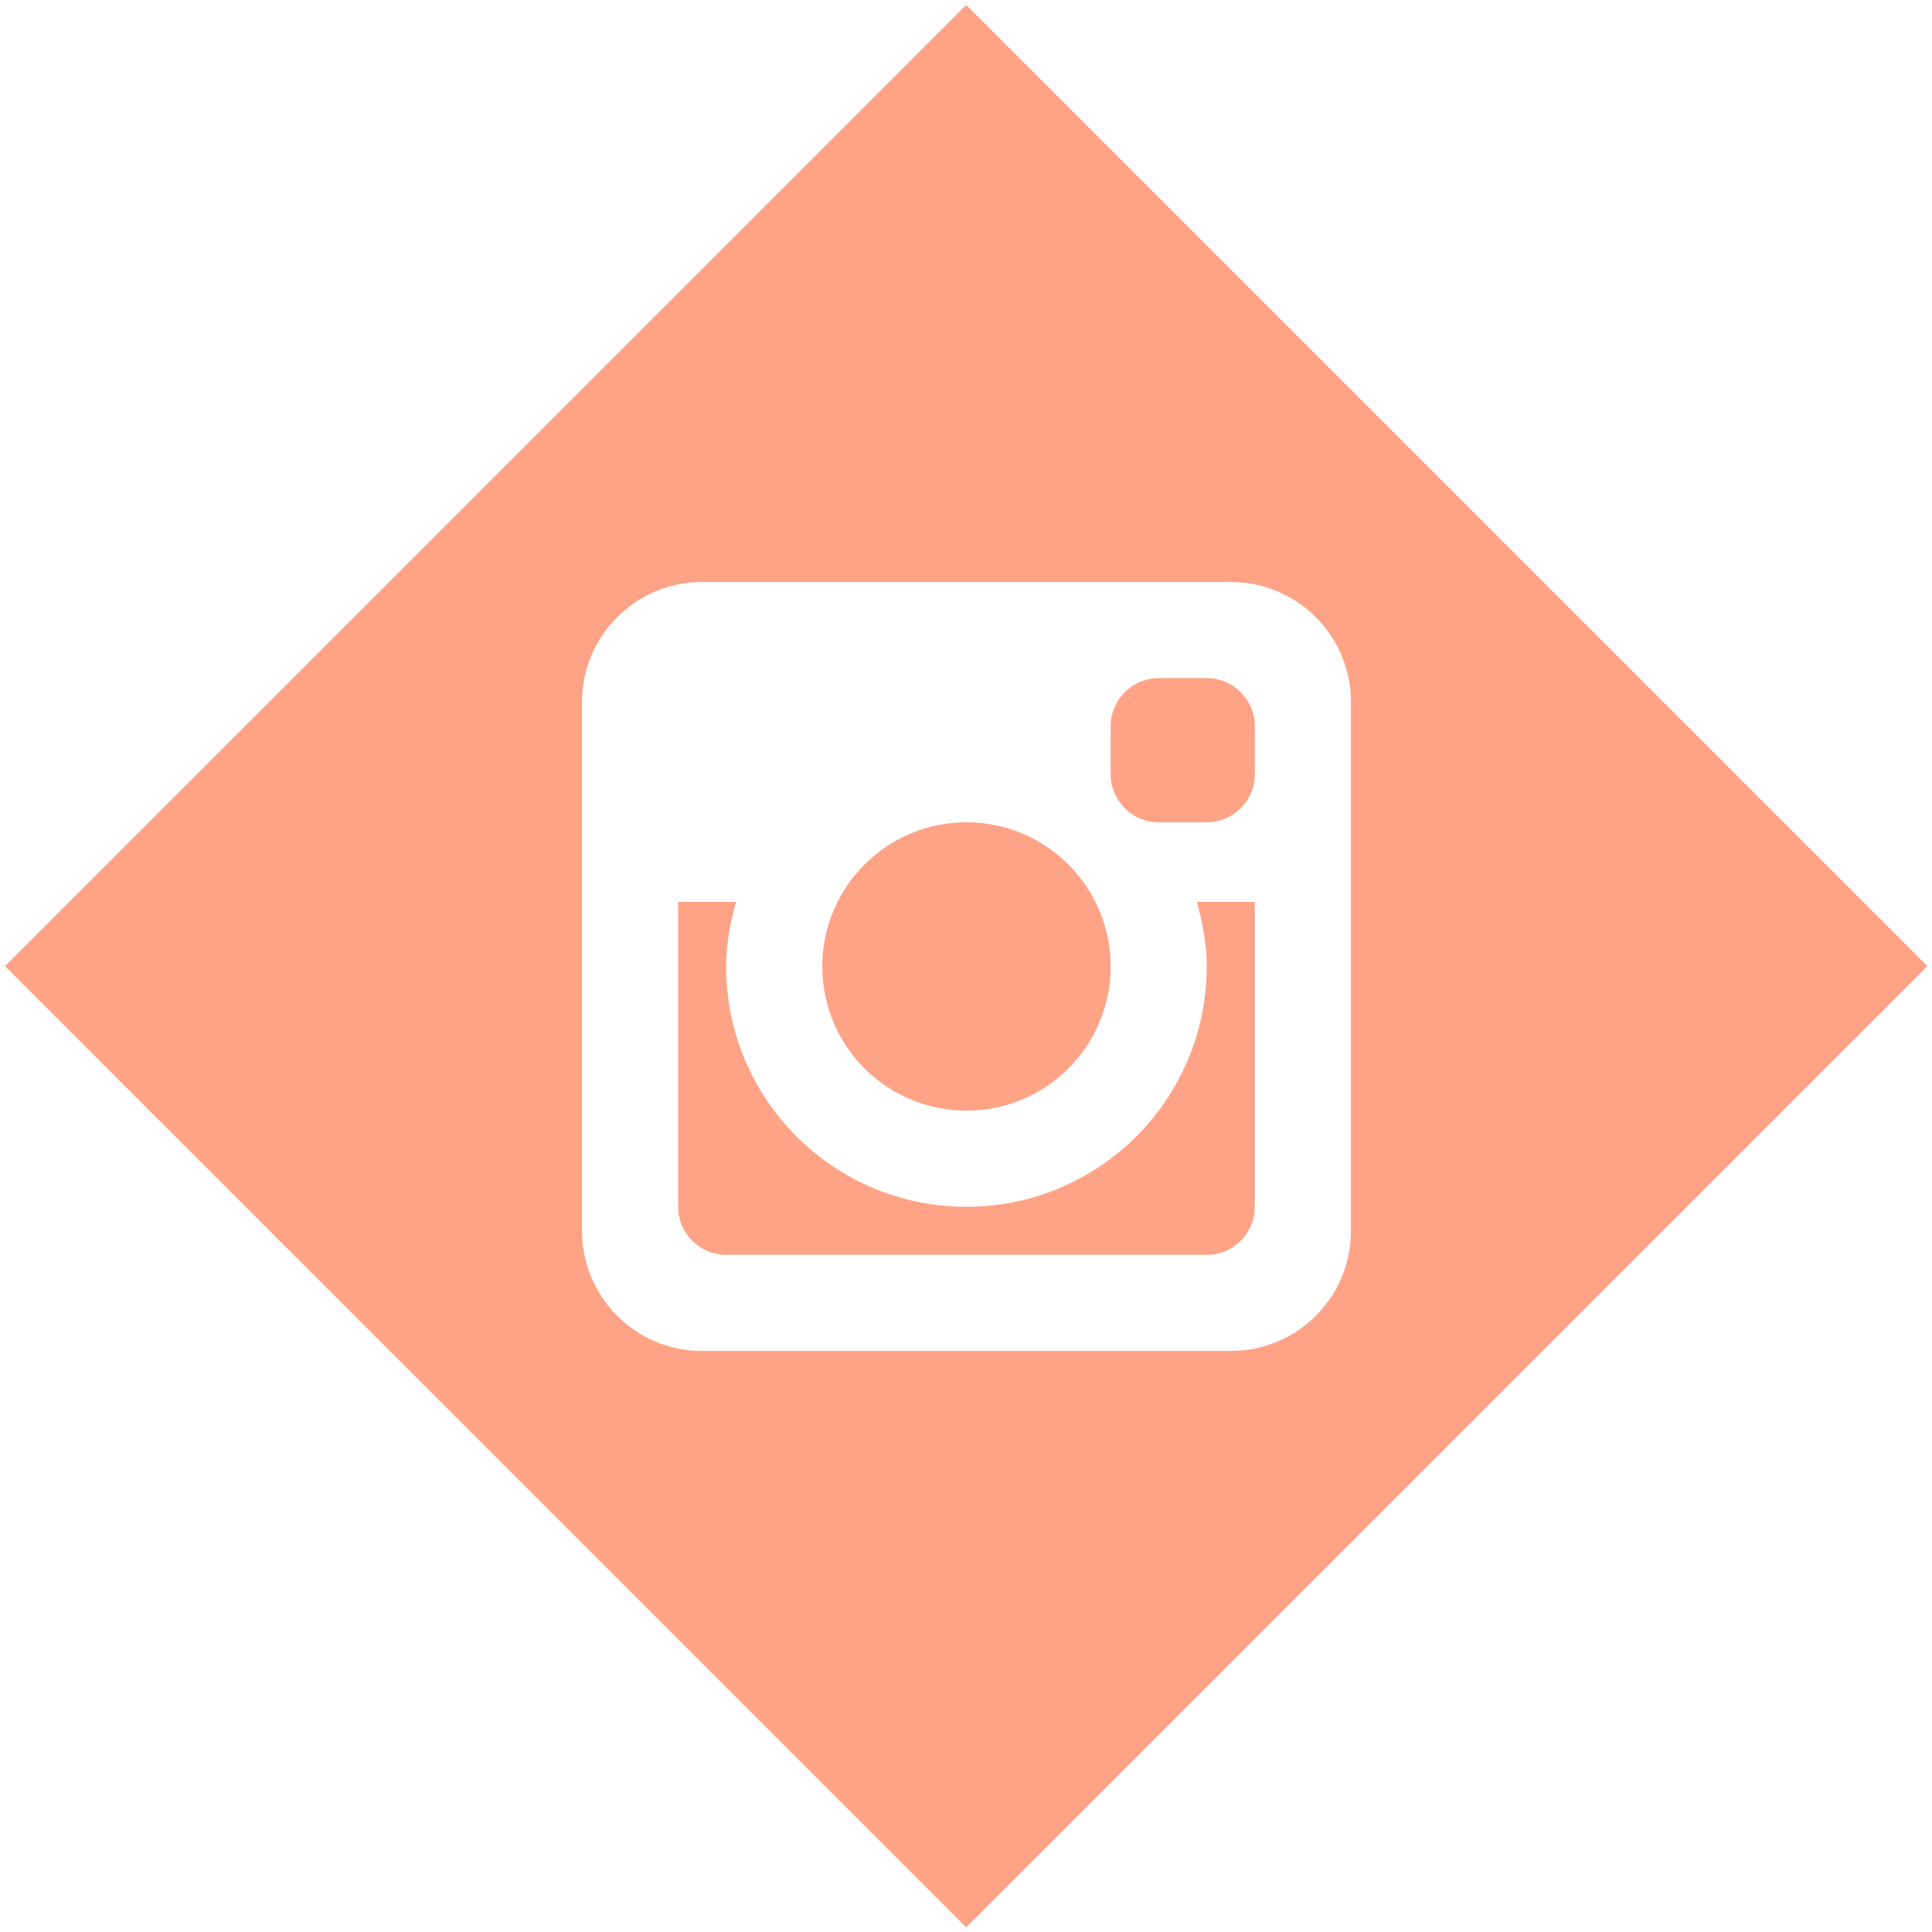 <?xml version="1.0" encoding="UTF-8" standalone="no"?>
<svg
   xmlns:dc="http://purl.org/dc/elements/1.1/"
   xmlns:cc="http://creativecommons.org/ns#"
   xmlns:rdf="http://www.w3.org/1999/02/22-rdf-syntax-ns#"
   xmlns:svg="http://www.w3.org/2000/svg"
   xmlns="http://www.w3.org/2000/svg"
   xmlns:sodipodi="http://sodipodi.sourceforge.net/DTD/sodipodi-0.dtd"
   xmlns:inkscape="http://www.inkscape.org/namespaces/inkscape"
   width="100px"
   height="100px"
   viewBox="0 0 100 100"
   version="1.1"
   style="background: #FFFFFF;"
   id="svg11"
   sodipodi:docname="social_svg_g_3_insta.svg"
   inkscape:version="0.92.1 r15371">
  <sodipodi:namedview
     pagecolor="#ffffff"
     bordercolor="#666666"
     borderopacity="1"
     objecttolerance="10"
     gridtolerance="10"
     guidetolerance="10"
     inkscape:pageopacity="0"
     inkscape:pageshadow="2"
     inkscape:window-width="1920"
     inkscape:window-height="1017"
     id="namedview13"
     showgrid="false"
     inkscape:zoom="2.36"
     inkscape:cx="50"
     inkscape:cy="50"
     inkscape:window-x="-8"
     inkscape:window-y="-8"
     inkscape:window-maximized="1"
     inkscape:current-layer="svg11" />
  <!-- Generator: Sketch 48.2 (47327) - http://www.bohemiancoding.com/sketch -->
  <title
     id="title2">Artboard Copy 48</title>
  <desc
     id="desc4">Created with Sketch.</desc>
  <defs
     id="defs6" />
<style type="text/css">
    .icon-fill-ffa386{
        fill:#ffa386;
    }
</style>     
  <g
     id="Insert-Buttons"
     transform="matrix(4.146,0,0,4.146,-157.292,-157.292)"
     style="fill:none;fill-rule:evenodd;stroke:none;stroke-width:1">
    <g
       id="Artboard-Copy-48"
       style="fill:#ffa386">
      <path class="icon-fill-ffa386"
         d="M 50,62 38,50 50,38 62,50 Z M 53.304,45.204 H 46.704 c -0.829,0 -1.5,0.671 -1.5,1.5 v 6.6 c 0,0.829 0.671,1.5 1.5,1.5 h 6.6 c 0.829,0 1.5,-0.671 1.5,-1.5 V 46.704 c 0,-0.829 -0.671,-1.5 -1.5,-1.5 z m -0.3,8.4 h -6 c -0.331,0 -0.6,-0.269 -0.6,-0.6 v -3.806 H 47.127 c -0.073,0.259 -0.124,0.525 -0.124,0.806 0,1.657 1.343,3 3,3 1.657,0 3,-1.343 3,-3 0,-0.281 -0.051,-0.548 -0.124,-0.806 h 0.724 v 3.806 c 0,0.331 -0.269,0.6 -0.6,0.6 z m 0,-5.4 h -0.6 c -0.331,0 -0.6,-0.269 -0.6,-0.6 v -0.6 c 0,-0.331 0.269,-0.6 0.6,-0.6 h 0.6 c 0.331,0 0.6,0.269 0.6,0.6 v 0.6 c 0,0.331 -0.269,0.6 -0.6,0.6 z m -3,3.6 c -0.994,0 -1.8,-0.806 -1.8,-1.8 0,-0.994 0.806,-1.8 1.8,-1.8 0.994,0 1.8,0.806 1.8,1.8 0,0.994 -0.806,1.8 -1.8,1.8 z"
         id="Instagram"
         inkscape:connector-curvature="0" />
    </g>
  </g>
</svg>
